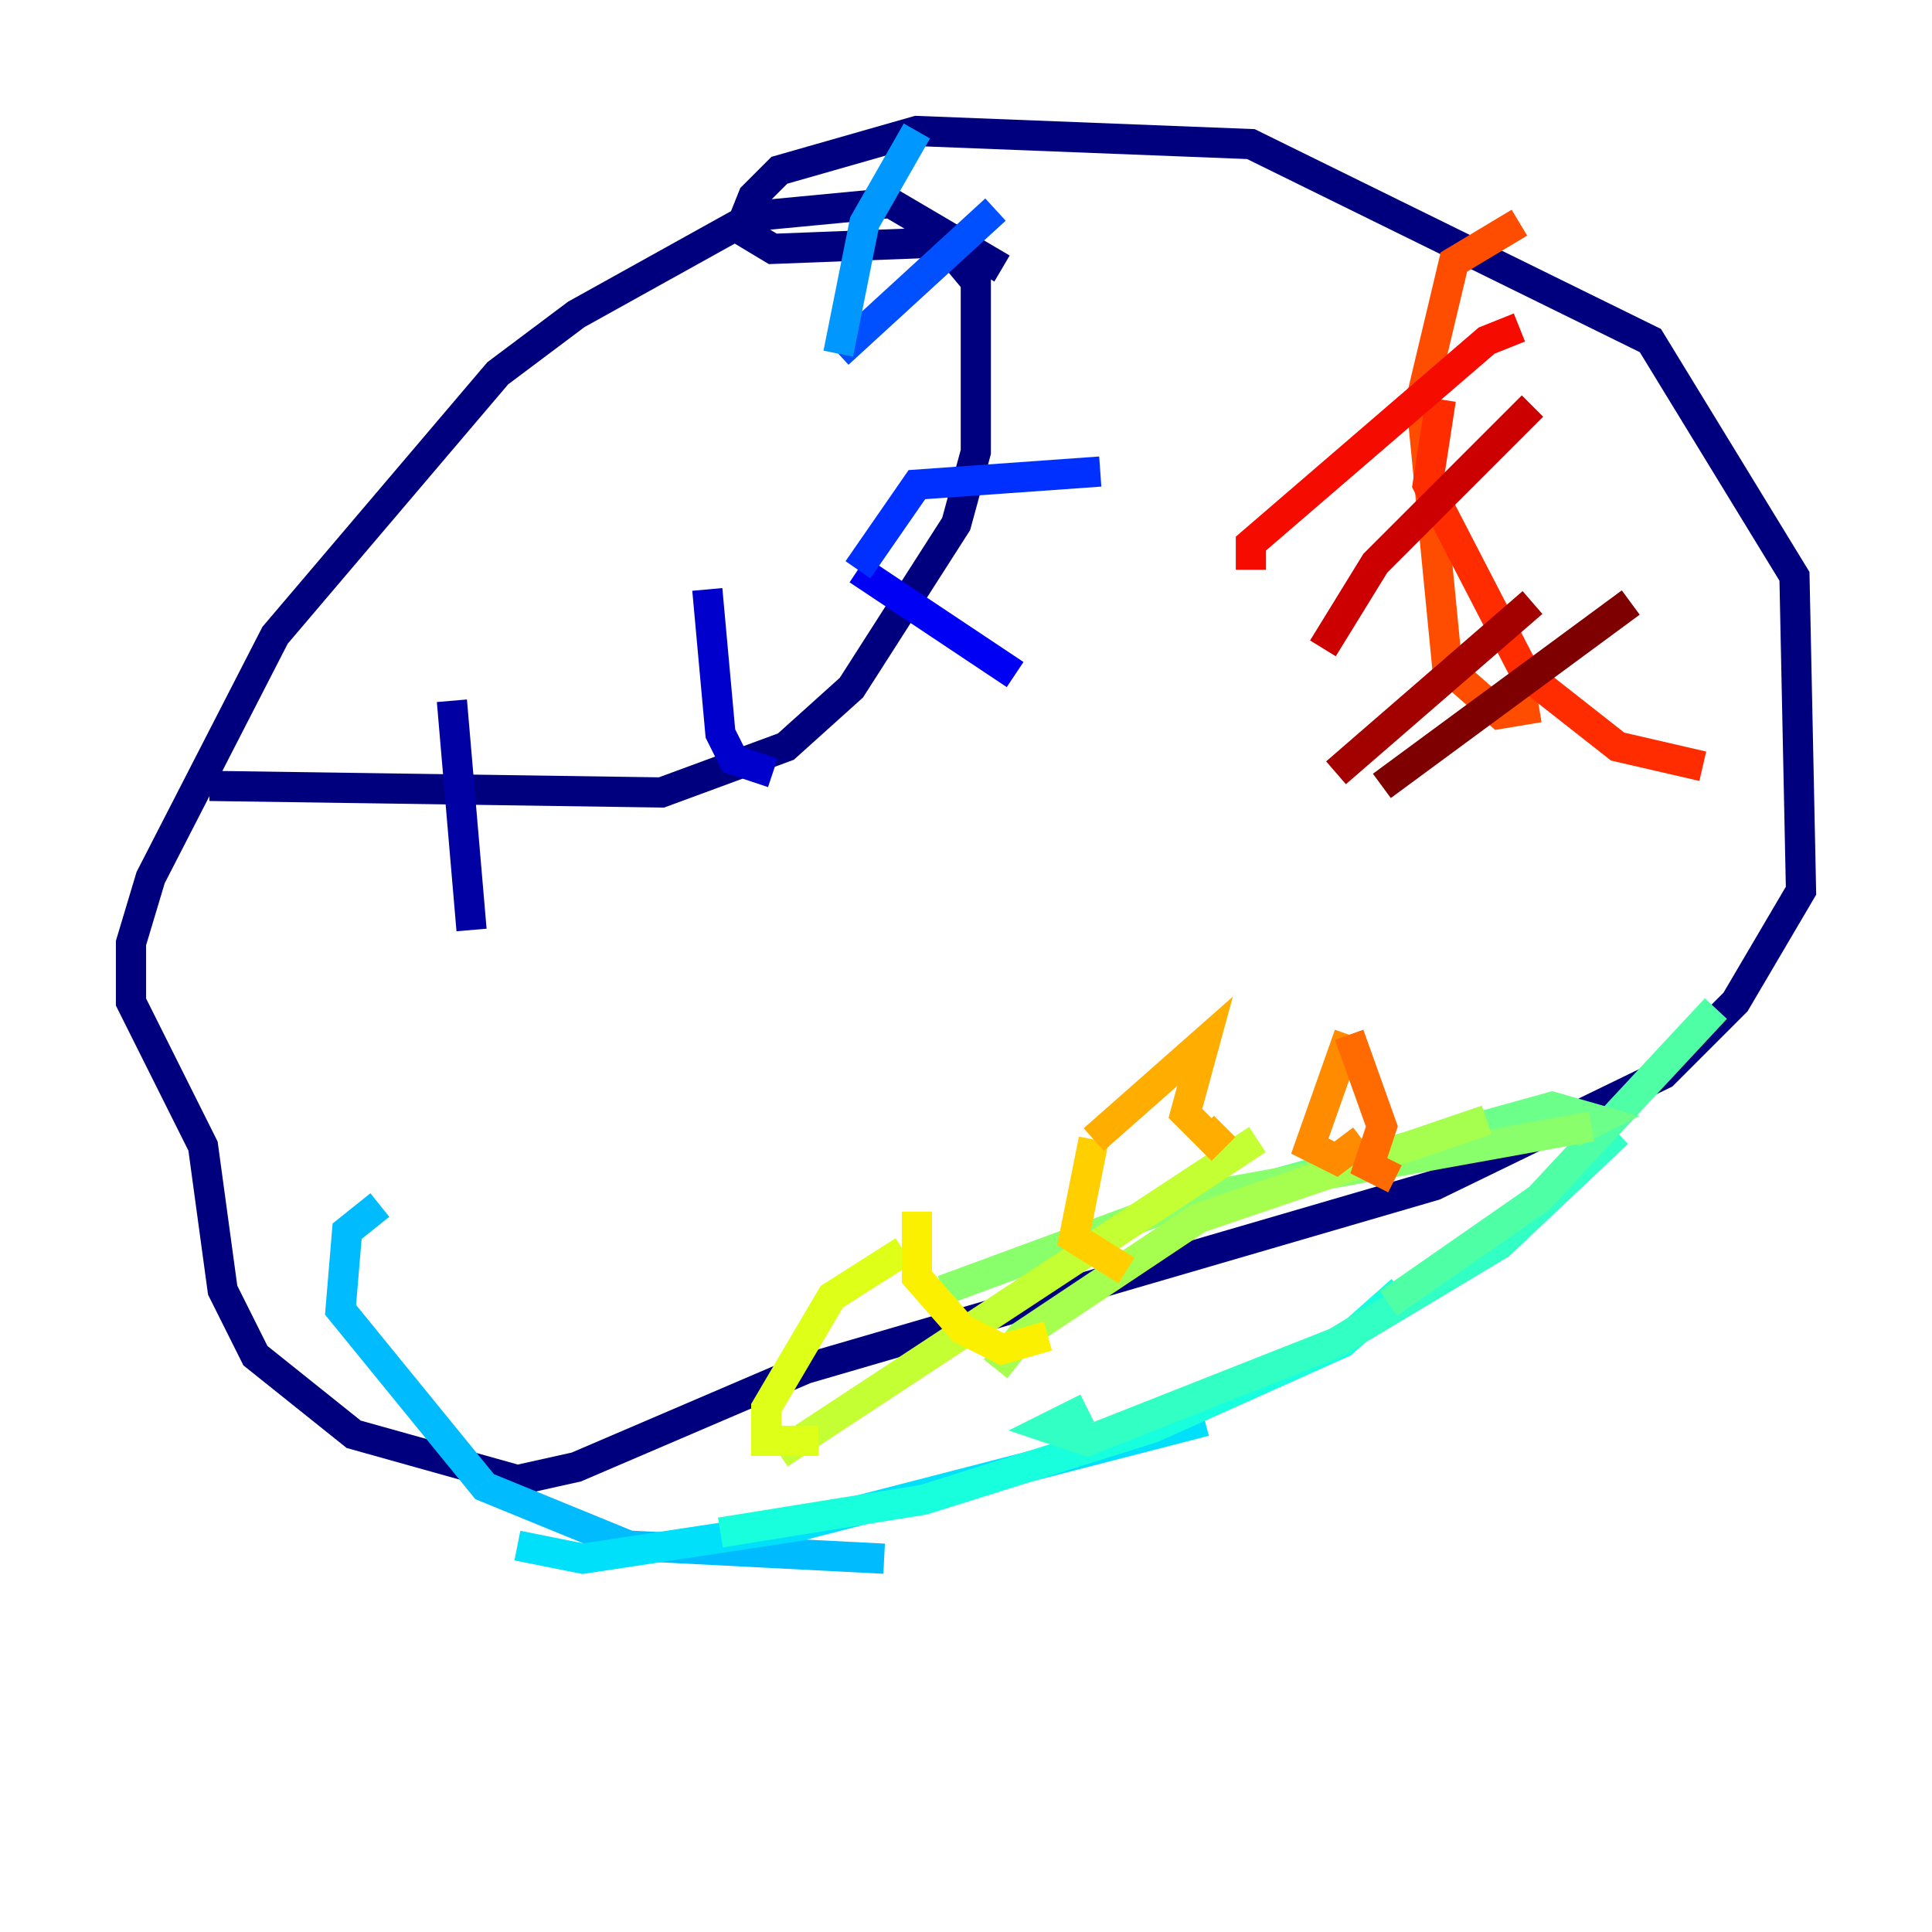 <?xml version="1.0" encoding="utf-8" ?>
<svg baseProfile="tiny" height="128" version="1.2" viewBox="0,0,128,128" width="128" xmlns="http://www.w3.org/2000/svg" xmlns:ev="http://www.w3.org/2001/xml-events" xmlns:xlink="http://www.w3.org/1999/xlink"><defs /><polyline fill="none" points="66.386,17.79 59.01,13.451 49.898,14.319 38.183,20.827 32.976,24.732 18.224,42.088 9.98,58.142 8.678,62.481 8.678,66.386 13.451,75.932 14.752,85.478 16.922,89.817 23.43,95.024 34.278,98.061 38.183,97.193 53.37,90.685 95.024,78.536 110.21,71.159 114.983,66.386 119.322,59.01 118.888,38.183 109.342,22.563 82.875,9.546 60.746,8.678 51.634,11.281 49.898,13.017 49.031,15.186 51.2,16.488 62.481,16.054 64.651,18.658 64.651,29.939 63.349,34.712 56.407,45.559 52.068,49.464 43.824,52.502 13.885,52.068" stroke="#00007f" stroke-width="2" /><polyline fill="none" points="29.939,46.427 31.241,61.614" stroke="#0000a3" stroke-width="2" /><polyline fill="none" points="46.861,39.051 47.729,48.597 48.597,50.332 51.2,51.2" stroke="#0000cc" stroke-width="2" /><polyline fill="none" points="56.841,37.749 67.254,44.691" stroke="#0000f5" stroke-width="2" /><polyline fill="none" points="56.841,37.749 56.841,37.749" stroke="#000cff" stroke-width="2" /><polyline fill="none" points="56.841,37.749 60.746,32.108 72.895,31.241" stroke="#0030ff" stroke-width="2" /><polyline fill="none" points="55.539,23.43 65.953,13.885" stroke="#0050ff" stroke-width="2" /><polyline fill="none" points="55.539,23.43 55.539,23.43" stroke="#0074ff" stroke-width="2" /><polyline fill="none" points="55.539,23.43 57.275,14.752 60.746,8.678" stroke="#0098ff" stroke-width="2" /><polyline fill="none" points="25.166,79.837 22.997,81.573 22.563,86.78 32.108,98.495 41.654,102.4 58.576,103.268" stroke="#00bcff" stroke-width="2" /><polyline fill="none" points="34.278,102.4 38.617,103.268 52.936,101.098 79.837,94.156" stroke="#00e0fa" stroke-width="2" /><polyline fill="none" points="47.729,101.532 61.18,99.363 76.366,94.59 88.949,88.949 92.854,85.478" stroke="#18ffdd" stroke-width="2" /><polyline fill="none" points="72.027,93.288 69.424,94.59 72.027,95.458 88.515,88.949 99.363,82.441 107.173,75.064" stroke="#32ffc3" stroke-width="2" /><polyline fill="none" points="91.986,86.346 101.966,79.403 113.681,66.82" stroke="#4fffa6" stroke-width="2" /><polyline fill="none" points="104.136,75.064 105.871,74.197 102.834,73.329 79.403,79.837" stroke="#6cff89" stroke-width="2" /><polyline fill="none" points="105.437,74.63 78.969,79.403 62.481,85.478" stroke="#89ff6c" stroke-width="2" /><polyline fill="none" points="98.495,74.197 79.403,80.705 67.688,88.515 65.953,90.685" stroke="#a6ff4f" stroke-width="2" /><polyline fill="none" points="83.308,75.498 51.634,96.325" stroke="#c3ff32" stroke-width="2" /><polyline fill="none" points="59.878,82.875 55.105,85.912 50.766,93.288 50.766,95.458 54.237,95.458" stroke="#ddff18" stroke-width="2" /><polyline fill="none" points="60.746,80.271 60.746,84.61 63.783,88.081 66.386,89.383 69.424,88.515" stroke="#faf000" stroke-width="2" /><polyline fill="none" points="72.461,75.498 71.159,82.007 74.63,84.176" stroke="#ffcf00" stroke-width="2" /><polyline fill="none" points="72.461,75.498 79.837,68.99 78.536,73.763 80.271,75.498 81.139,74.63" stroke="#ffae00" stroke-width="2" /><polyline fill="none" points="89.383,68.556 86.78,75.932 88.515,76.8 90.251,75.498" stroke="#ff8c00" stroke-width="2" /><polyline fill="none" points="89.383,68.556 91.552,74.63 90.685,77.234 92.42,78.102" stroke="#ff6b00" stroke-width="2" /><polyline fill="none" points="100.664,14.752 96.325,17.356 94.156,26.468 95.891,44.258 99.363,47.295 101.966,46.861" stroke="#ff4d00" stroke-width="2" /><polyline fill="none" points="95.458,26.468 94.59,32.108 101.098,44.691 107.173,49.464 112.814,50.766" stroke="#ff2c00" stroke-width="2" /><polyline fill="none" points="100.664,21.695 98.495,22.563 82.875,36.014 82.875,37.749" stroke="#f50b00" stroke-width="2" /><polyline fill="none" points="101.532,26.902 91.119,37.315 87.647,42.956" stroke="#cc0000" stroke-width="2" /><polyline fill="none" points="101.532,39.919 88.515,51.2" stroke="#a30000" stroke-width="2" /><polyline fill="none" points="108.041,39.919 91.552,52.068" stroke="#7f0000" stroke-width="2" /></svg>
